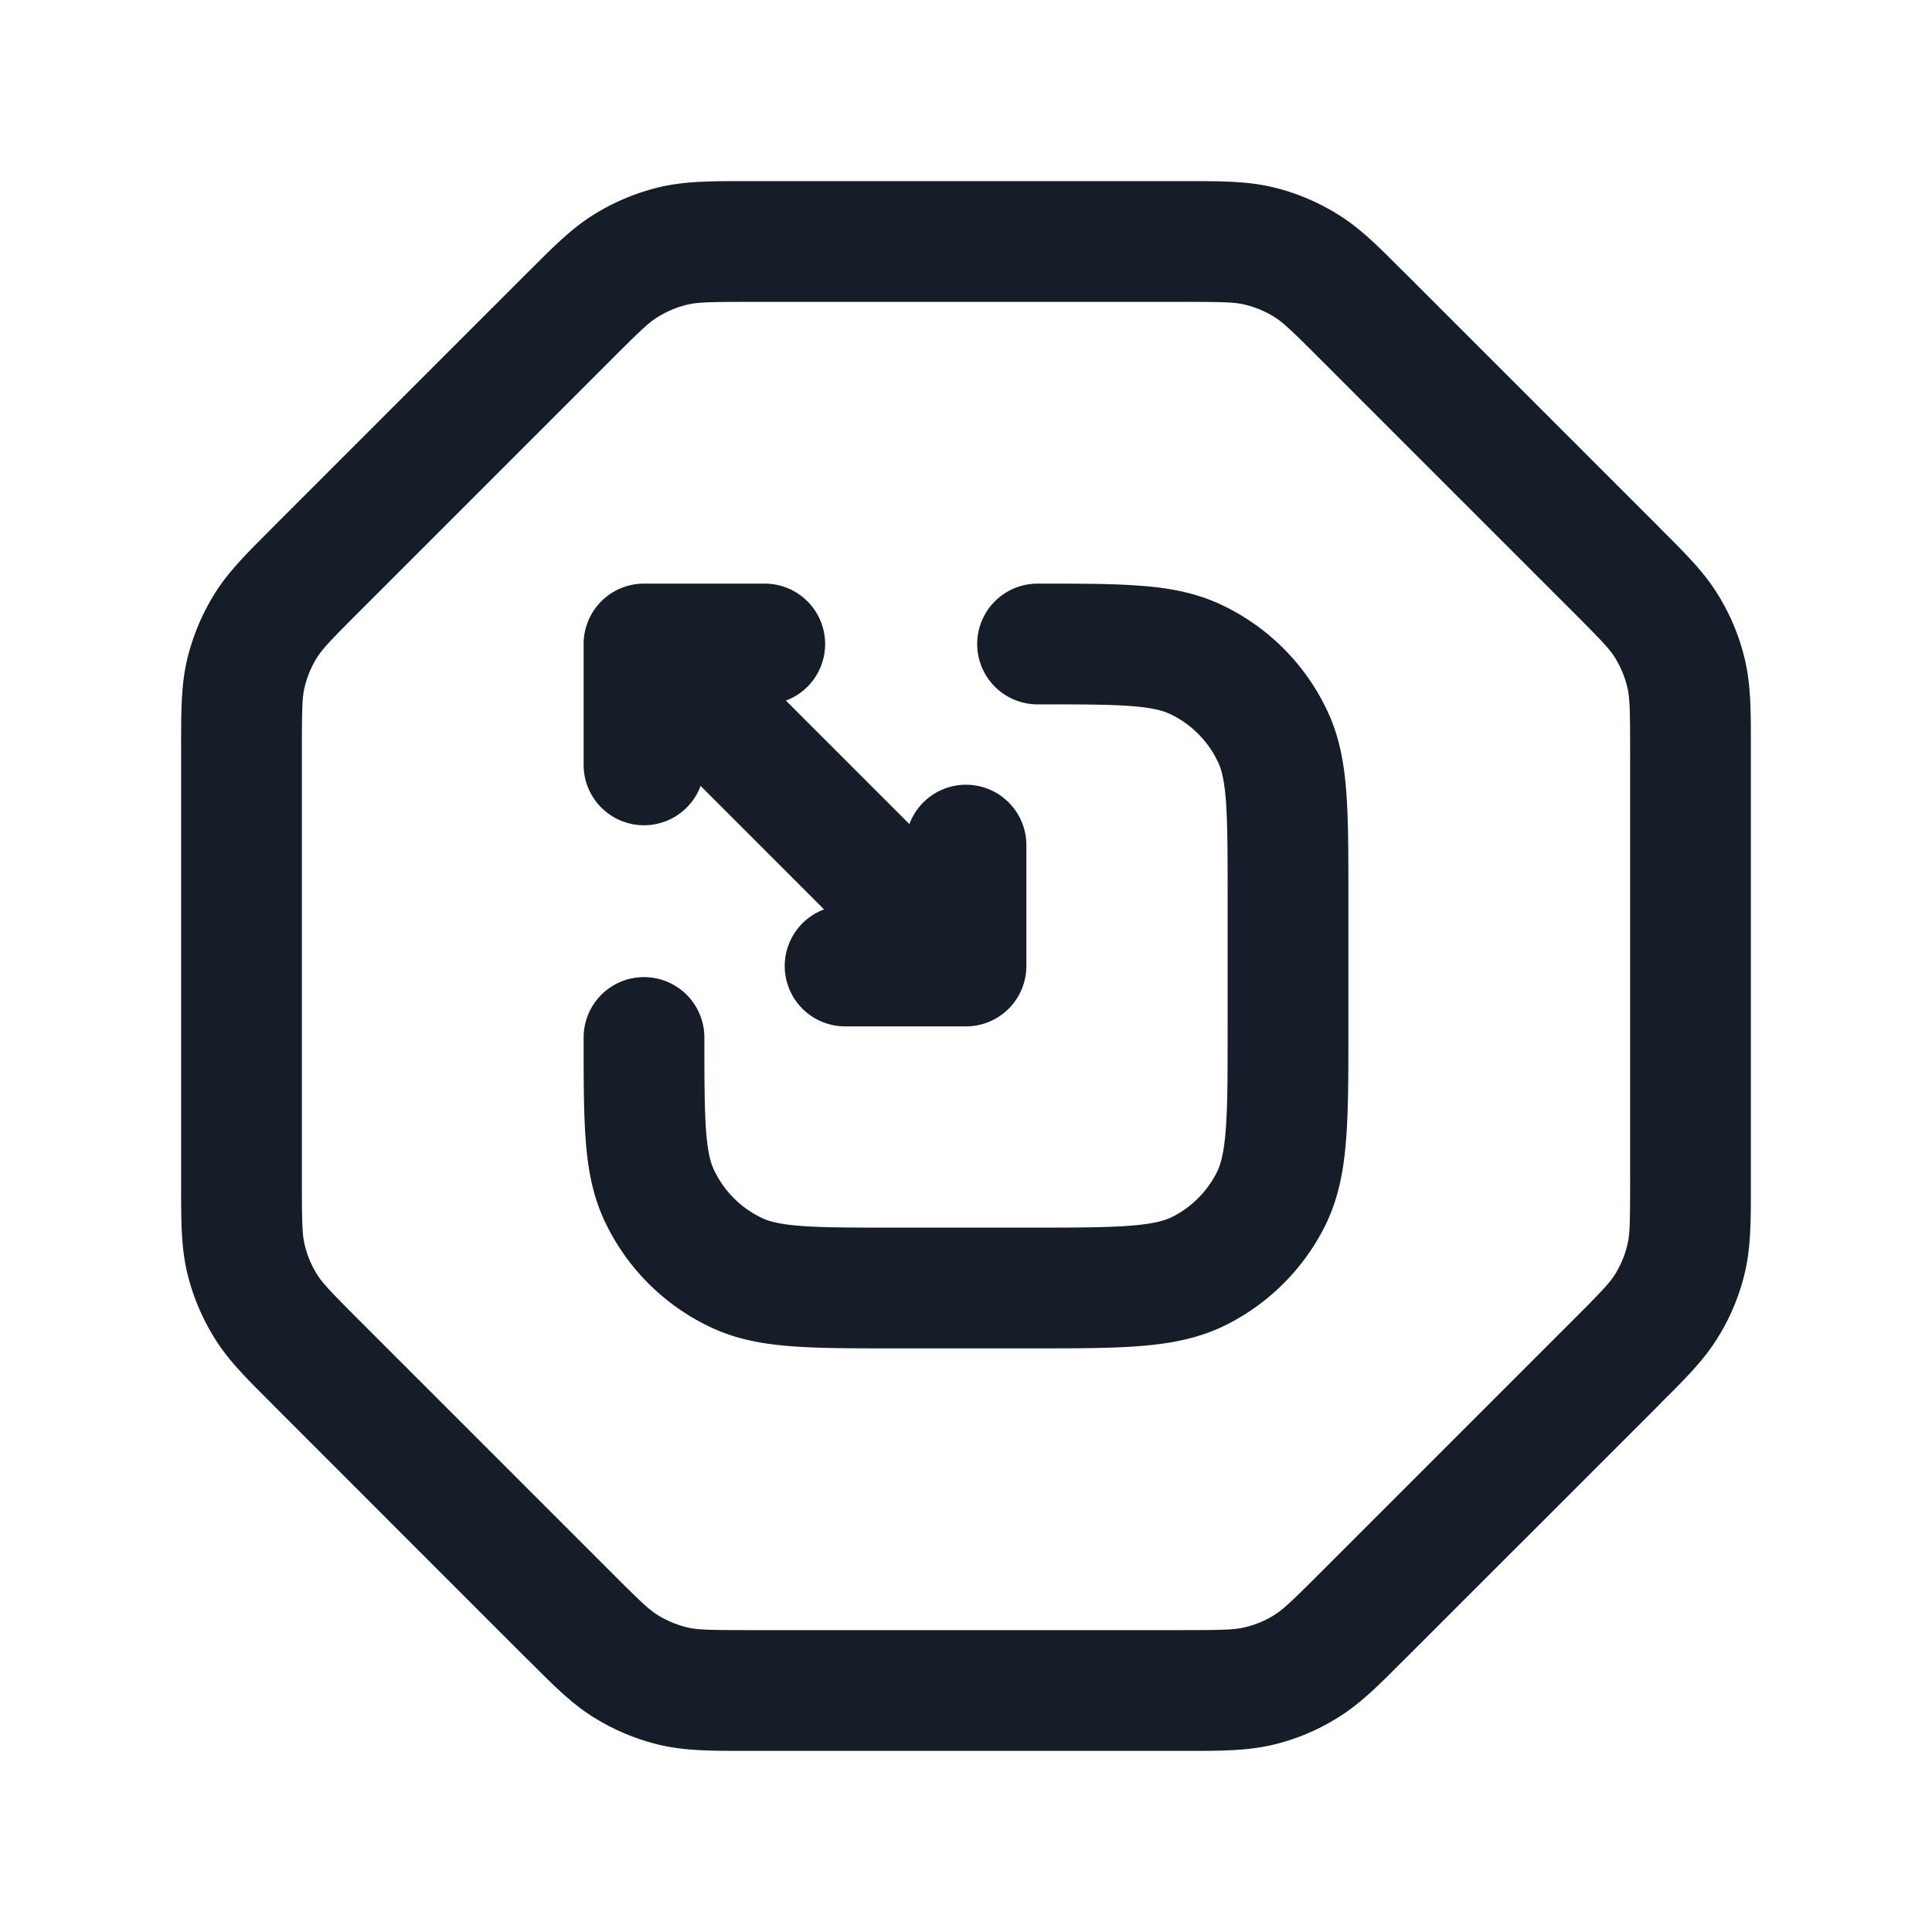 <svg xmlns="http://www.w3.org/2000/svg" viewBox="0 0 24 24"><path fill="#151E28" d="M9.253 2.25h5.494c.419 0 .748 0 1.067.076.28.067.548.179.794.33.28.17.513.404.808.7l.052.051 3.125 3.125.051.052c.297.296.53.528.7.808.152.246.263.514.33.795.076.318.076.647.076 1.066v5.494c0 .419 0 .748-.076 1.067a2.687 2.687 0 0 1-.33.794c-.17.28-.403.513-.7.808l-.05.052-3.126 3.125-.052.051c-.295.297-.528.53-.808.7a2.687 2.687 0 0 1-.794.33c-.319.076-.648.076-1.067.076H9.253c-.419 0-.748 0-1.066-.076a2.759 2.759 0 0 1-.795-.33c-.28-.17-.512-.403-.808-.7l-.052-.05-3.125-3.126-.051-.052c-.296-.295-.53-.528-.7-.808a2.764 2.764 0 0 1-.33-.794c-.076-.319-.076-.648-.076-1.067V9.253c0-.419 0-.748.076-1.066.068-.281.179-.549.33-.795.17-.28.404-.512.7-.808l.051-.052 3.125-3.125.052-.051c.296-.296.528-.53.808-.7.246-.151.514-.262.795-.33.318-.076.647-.076 1.066-.076Zm.072 1.5c-.524 0-.665.005-.789.035a1.237 1.237 0 0 0-.36.15c-.11.066-.212.161-.583.533L4.468 7.593c-.372.371-.467.474-.534.582a1.25 1.25 0 0 0-.15.362c-.03.123-.034.264-.034.789v5.349c0 .524.005.665.035.788.03.128.08.25.15.362.066.108.161.21.533.582l3.125 3.125c.371.372.474.467.582.534.112.068.234.119.362.15.123.03.264.034.789.034h5.349c.524 0 .665-.005.788-.035.128-.03.25-.08.362-.15.108-.066.21-.161.582-.533l3.125-3.125c.372-.371.467-.474.534-.582a1.25 1.25 0 0 0 .15-.362c.03-.123.034-.263.034-.788v-5.35c0-.524-.005-.665-.035-.788a1.25 1.25 0 0 0-.15-.362c-.066-.108-.161-.21-.533-.582l-3.125-3.125c-.371-.372-.474-.467-.582-.534a1.25 1.25 0 0 0-.362-.15c-.123-.03-.263-.034-.788-.034h-5.35Zm3.592 3.5c.495 0 .907 0 1.245.026.352.026.683.084 1 .232a2.747 2.747 0 0 1 1.33 1.33c.148.317.206.648.232 1 .026.338.026.751.026 1.245v1.747c0 .535 0 .98-.03 1.345-.03.38-.098.736-.27 1.074a2.752 2.752 0 0 1-1.202 1.201c-.337.172-.693.24-1.073.27-.364.03-.81.03-1.344.03h-1.748c-.495 0-.907 0-1.245-.026-.352-.026-.683-.084-1-.232a2.747 2.747 0 0 1-1.33-1.33c-.148-.317-.206-.648-.232-1-.026-.338-.026-.751-.026-1.244v-.03a.75.75 0 0 1 1.5 0c0 .53.001.886.021 1.16.021.267.056.396.096.48.124.266.338.481.604.605.086.04.214.076.48.096.275.021.63.021 1.16.021H12.8c.573 0 .957-.001 1.253-.025.287-.023.424-.065.515-.111.235-.12.426-.312.546-.547.046-.09.088-.227.111-.514.025-.296.025-.681.025-1.253v-1.688c0-.53-.001-.886-.021-1.16-.02-.267-.056-.395-.096-.48a1.247 1.247 0 0 0-.604-.605c-.085-.039-.214-.076-.48-.096-.275-.021-.63-.021-1.16-.021a.75.75 0 0 1 0-1.5ZM10.25 8a.75.75 0 0 1-.487.703l1.534 1.534a.75.75 0 0 1 1.453.263V12a.75.75 0 0 1-.75.75h-1.5a.75.75 0 0 1-.263-1.453L8.703 9.763A.75.75 0 0 1 7.25 9.5V8A.75.75 0 0 1 8 7.25h1.5a.75.75 0 0 1 .75.75Z"/></svg>